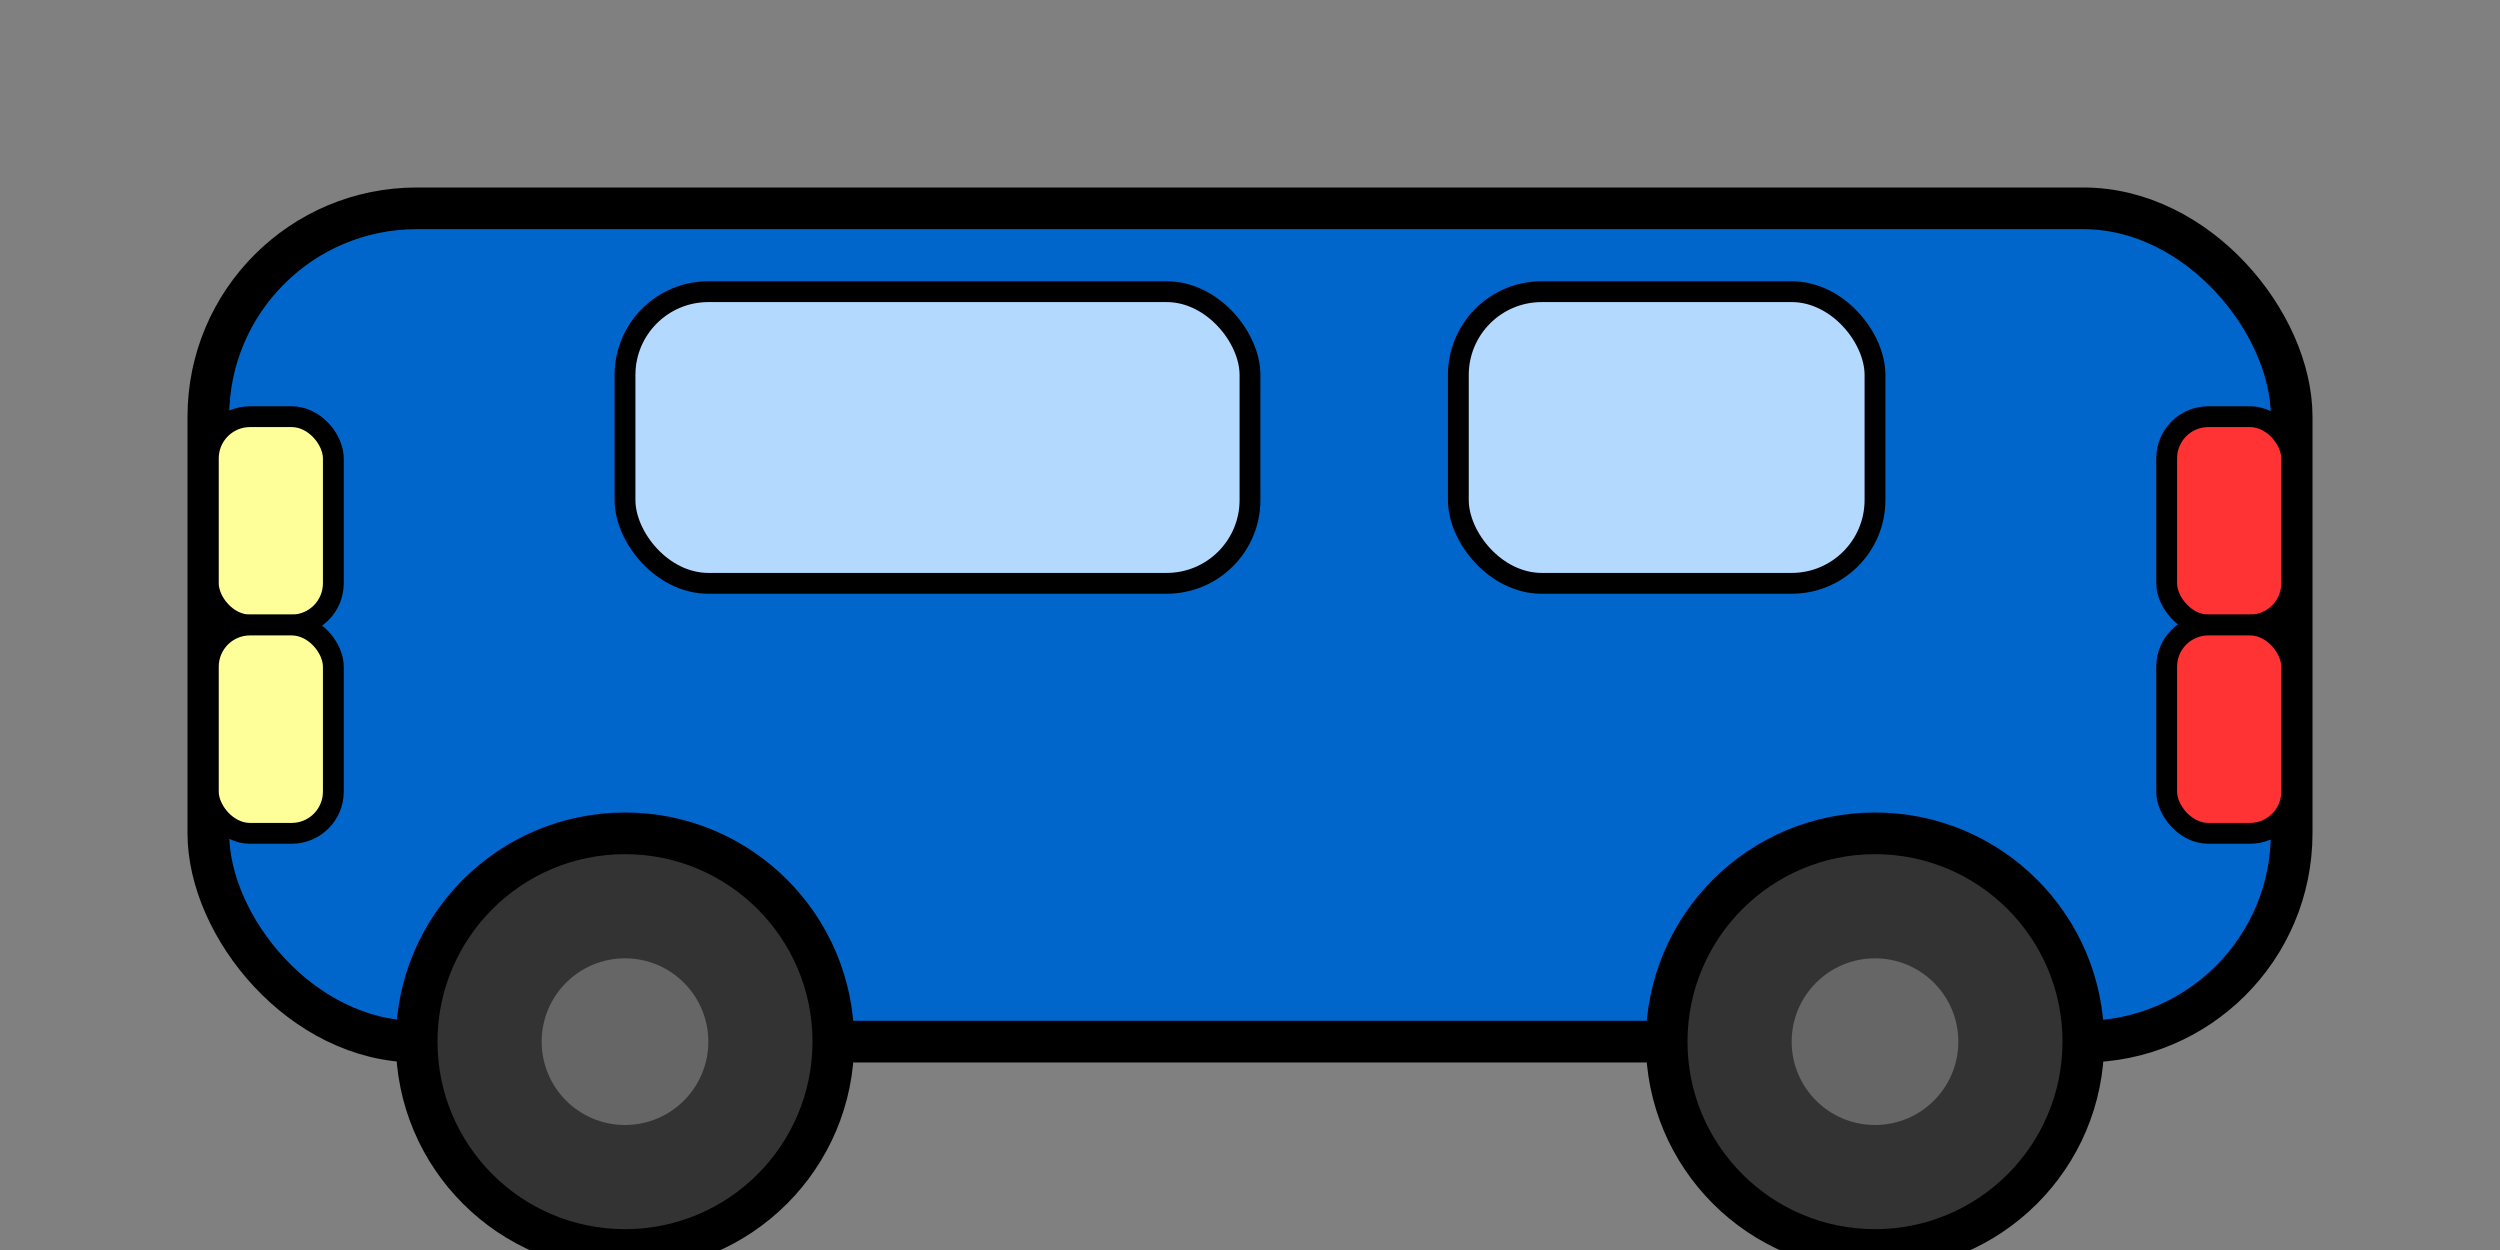 <?xml version="1.0" encoding="UTF-8" standalone="no"?>
<svg viewBox="0 0 60 30" xmlns="http://www.w3.org/2000/svg">
    <rect x="0" y="0" width="60" height="30" fill="#808080" stroke="none"/>
    <!-- Car body -->
    <rect x="5" y="5" width="50" height="20" rx="5" fill="#0066cc" stroke="#000000" stroke-width="1"/>

    <!-- Windows -->
    <rect x="15" y="7" width="15" height="7" rx="2" fill="#b3d9ff" stroke="#000000" stroke-width="0.5"/>
    <rect x="35" y="7" width="10" height="7" rx="2" fill="#b3d9ff" stroke="#000000" stroke-width="0.5"/>

    <!-- Wheels -->
    <circle cx="15" cy="25" r="5" fill="#333333" stroke="#000000" stroke-width="1"/>
    <circle cx="45" cy="25" r="5" fill="#333333" stroke="#000000" stroke-width="1"/>
    <circle cx="15" cy="25" r="2" fill="#666666"/>
    <circle cx="45" cy="25" r="2" fill="#666666"/>

    <!-- Headlights -->
    <rect x="5" y="10" width="3" height="5" rx="1" fill="#ffff99" stroke="#000000" stroke-width="0.5"/>
    <rect x="5" y="15" width="3" height="5" rx="1" fill="#ffff99" stroke="#000000" stroke-width="0.5"/>

    <!-- Taillights -->
    <rect x="52" y="10" width="3" height="5" rx="1" fill="#ff3333" stroke="#000000" stroke-width="0.5"/>
    <rect x="52" y="15" width="3" height="5" rx="1" fill="#ff3333" stroke="#000000" stroke-width="0.5"/>
</svg>